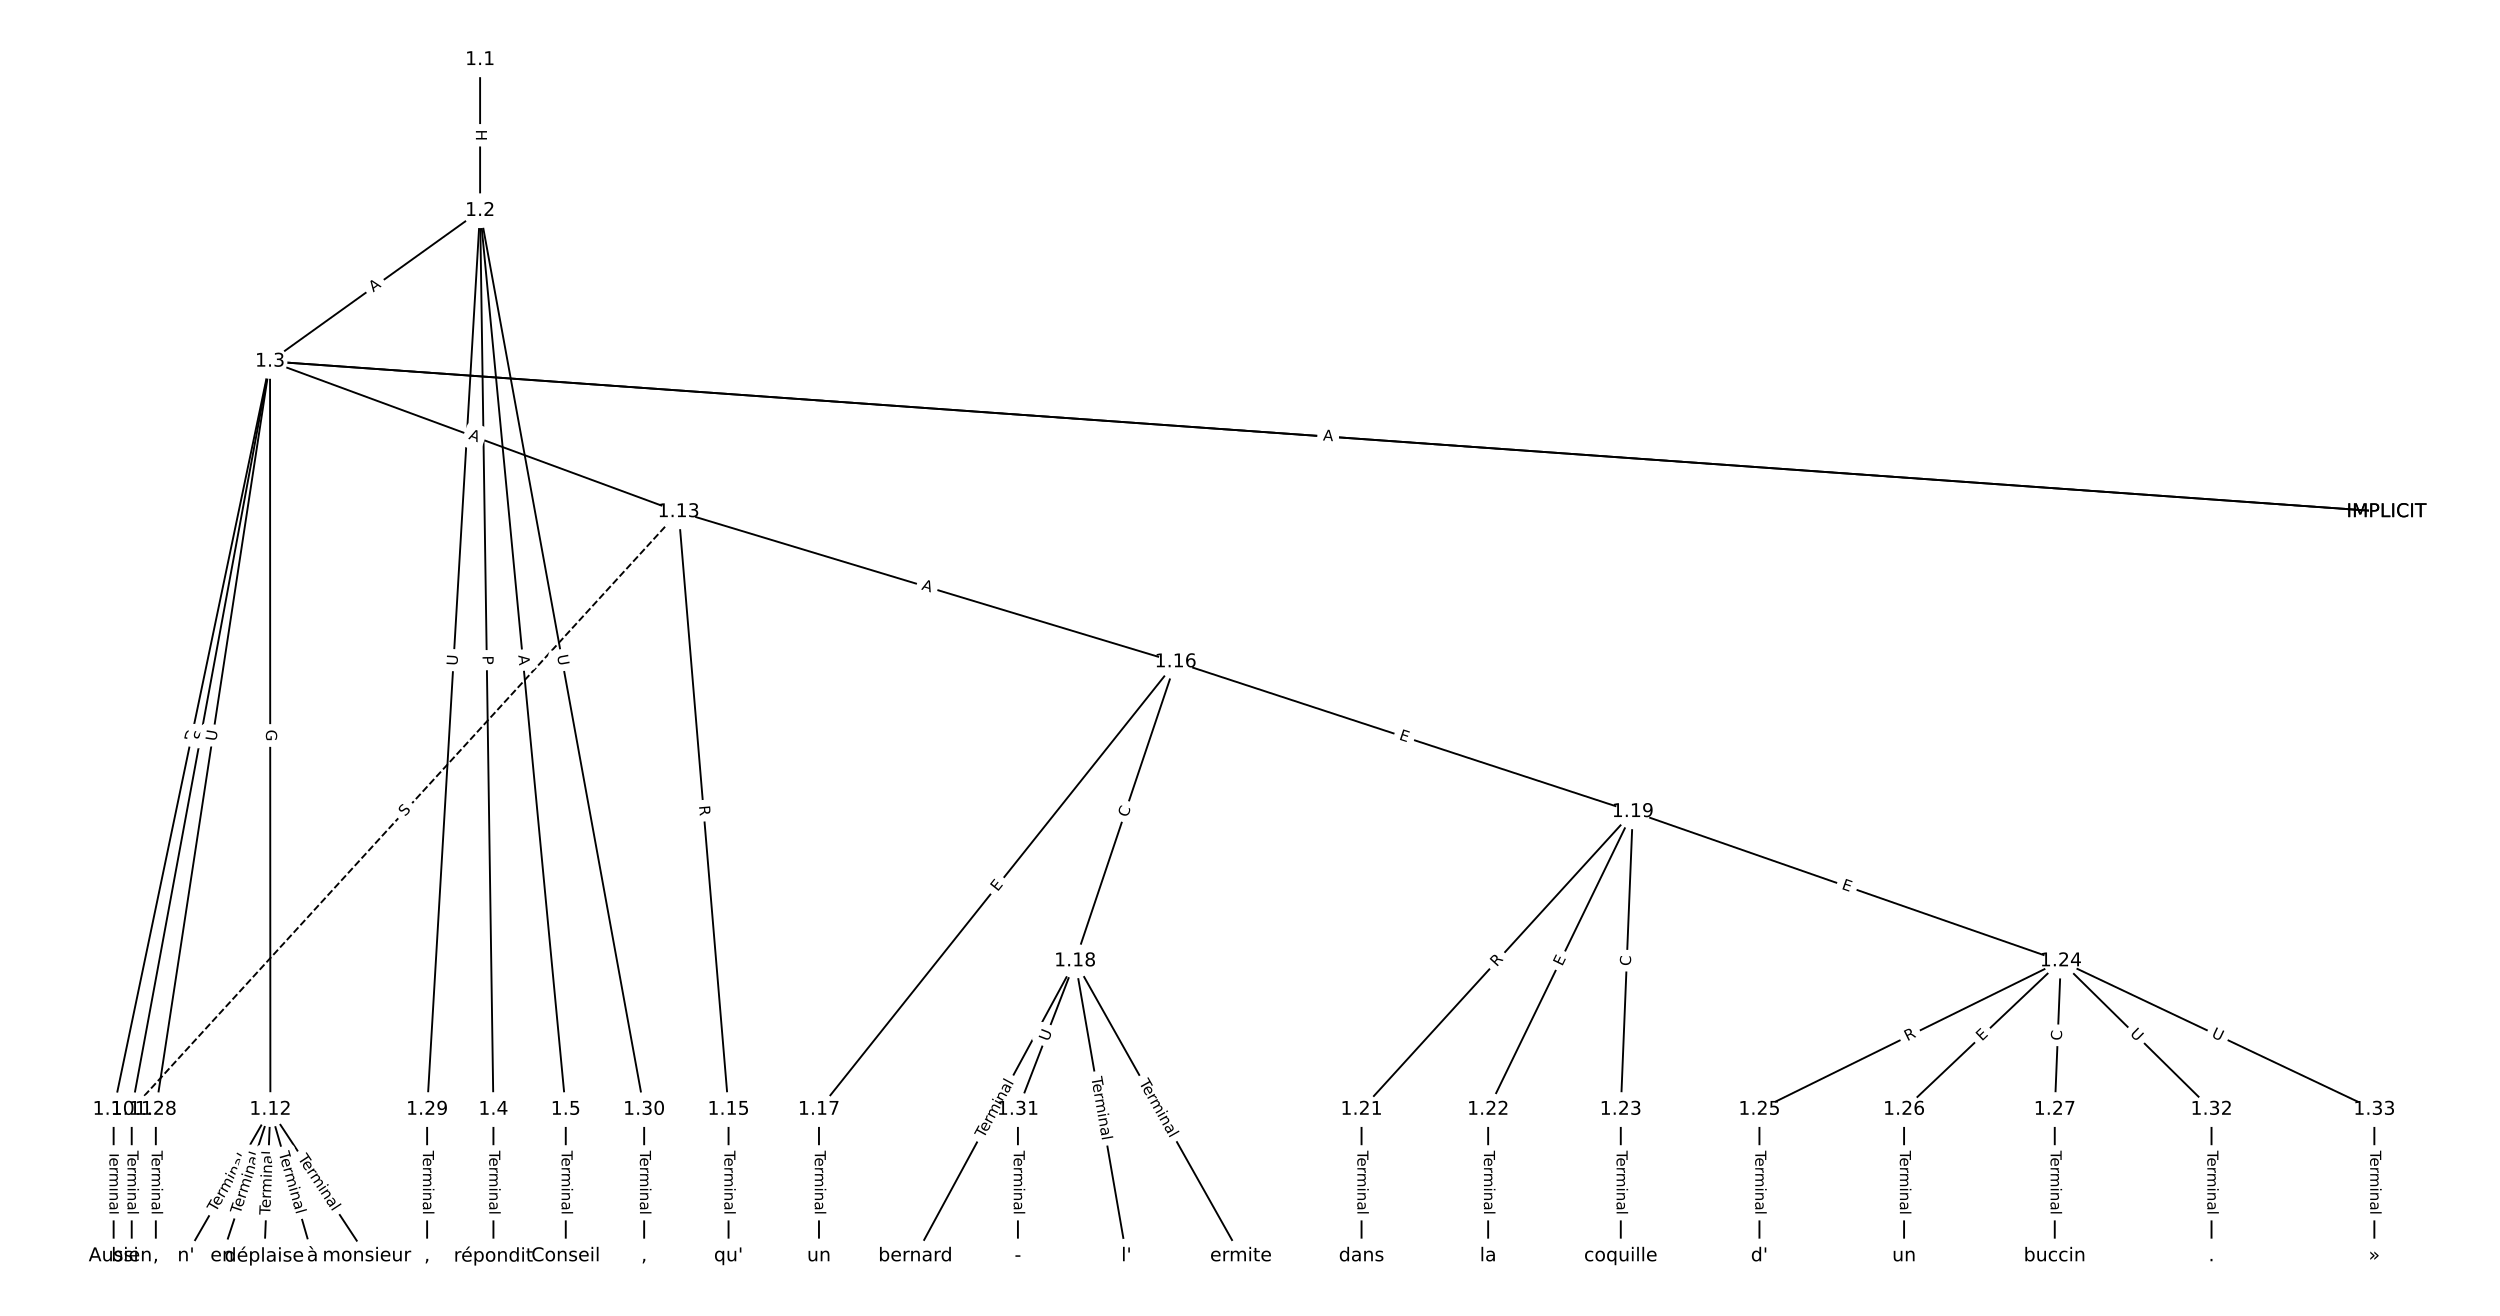<?xml version="1.0" encoding="UTF-8"?>
<!DOCTYPE svg  PUBLIC '-//W3C//DTD SVG 1.1//EN'  'http://www.w3.org/Graphics/SVG/1.1/DTD/svg11.dtd'>
<svg width="1317.3pt" height="693.33pt" version="1.1" viewBox="0 0 1317.3 693.33" xmlns="http://www.w3.org/2000/svg" xmlns:xlink="http://www.w3.org/1999/xlink">
<defs>
<style type="text/css">*{stroke-linecap:butt;stroke-linejoin:round;}</style>
</defs>
<path d="m0 693.33h1317.3v-693.33h-1317.3z" fill="#fff"/>
<g fill="none" stroke="#000">
<path d="m252.98 31.515v79.524" clip-path="url(#a)"/>
<path d="m252.98 111.04-110.69 79.41" clip-path="url(#a)"/>
<path d="m252.98 111.04 7.024 473.61" clip-path="url(#a)"/>
<path d="m252.98 111.04 45.143 473.61" clip-path="url(#a)"/>
<path d="m252.98 111.04-27.919 473.61" clip-path="url(#a)"/>
<path d="m252.98 111.04 86.439 473.61" clip-path="url(#a)"/>
<path d="m142.29 190.45 1115.2 79.277" clip-path="url(#a)"/>
<path d="m142.29 190.45 1115.2 79.277" clip-path="url(#a)"/>
<path d="m142.29 190.45-82.415 394.2" clip-path="url(#a)"/>
<path d="m142.29 190.45-72.885 394.2" clip-path="url(#a)"/>
<path d="m142.29 190.45 0.176 394.2" clip-path="url(#a)"/>
<path d="m142.29 190.45 215.3 79.277" clip-path="url(#a)"/>
<path d="m142.29 190.45-60.179 394.2" clip-path="url(#a)"/>
<path d="m260 584.65v77.166" clip-path="url(#a)"/>
<path d="m298.12 584.65v77.166" clip-path="url(#a)"/>
<path d="m59.879 584.65v77.166" clip-path="url(#a)"/>
<path d="m69.409 584.65v77.166" clip-path="url(#a)"/>
<path d="m142.47 584.65-44.472 77.166" clip-path="url(#a)"/>
<path d="m142.47 584.65-25.413 77.166" clip-path="url(#a)"/>
<path d="m142.47 584.65-3.177 77.166" clip-path="url(#a)"/>
<path d="m142.47 584.65 22.236 77.166" clip-path="url(#a)"/>
<path d="m142.47 584.65 50.825 77.166" clip-path="url(#a)"/>
<path d="m357.6 269.73-288.19 314.93" clip-path="url(#a)" stroke-dasharray="3.7,1.6"/>
<path d="m357.6 269.73 26.295 314.93" clip-path="url(#a)"/>
<path d="m357.6 269.73 261.89 79.118" clip-path="url(#a)"/>
<path d="m383.89 584.65v77.166" clip-path="url(#a)"/>
<path d="m619.49 348.84-187.95 235.81" clip-path="url(#a)"/>
<path d="m619.49 348.84-52.943 157.57" clip-path="url(#a)"/>
<path d="m619.49 348.84 240.89 78.918" clip-path="url(#a)"/>
<path d="m431.54 584.65v77.166" clip-path="url(#a)"/>
<path d="m566.55 506.41-84.18 155.41" clip-path="url(#a)"/>
<path d="m566.55 506.41 27.001 155.41" clip-path="url(#a)"/>
<path d="m566.55 506.41 87.356 155.41" clip-path="url(#a)"/>
<path d="m566.55 506.41-30.178 78.24" clip-path="url(#a)"/>
<path d="m860.38 427.76-142.95 156.89" clip-path="url(#a)"/>
<path d="m860.38 427.76-76.238 156.89" clip-path="url(#a)"/>
<path d="m860.38 427.76-6.353 156.89" clip-path="url(#a)"/>
<path d="m860.38 427.76 225.54 78.65" clip-path="url(#a)"/>
<path d="m717.43 584.65v77.166" clip-path="url(#a)"/>
<path d="m784.14 584.65v77.166" clip-path="url(#a)"/>
<path d="m854.03 584.65v77.166" clip-path="url(#a)"/>
<path d="m1085.9 506.41-158.83 78.24" clip-path="url(#a)"/>
<path d="m1085.9 506.41-82.591 78.24" clip-path="url(#a)"/>
<path d="m1085.9 506.41-3.177 78.24" clip-path="url(#a)"/>
<path d="m1085.9 506.41 79.415 78.24" clip-path="url(#a)"/>
<path d="m1085.9 506.41 165.18 78.24" clip-path="url(#a)"/>
<path d="m927.09 584.65v77.166" clip-path="url(#a)"/>
<path d="m1003.3 584.65v77.166" clip-path="url(#a)"/>
<path d="m1082.7 584.65v77.166" clip-path="url(#a)"/>
<path d="m82.115 584.65v77.166" clip-path="url(#a)"/>
<path d="m225.06 584.65v77.166" clip-path="url(#a)"/>
<path d="m339.42 584.65v77.166" clip-path="url(#a)"/>
<path d="m536.37 584.65v77.166" clip-path="url(#a)"/>
<path d="m1165.3 584.65v77.166" clip-path="url(#a)"/>
<path d="m1251.1 584.65v77.166" clip-path="url(#a)"/>
</g>
<path d="m246.71 68.269v6.016q0 2.4 2.4 2.4h7.742q2.4 0 2.4-2.4v-6.016q0-2.4-2.4-2.4h-7.742q-2.4 0-2.4 2.4z" clip-path="url(#a)" fill="#fff" stroke="#fff"/>
<g clip-path="url(#a)">
<defs>
<path id="ar" d="m9.812 72.906h9.859v-29.891h35.844v29.891h9.859v-72.906h-9.859v34.719h-35.844v-34.719h-9.859z"/>
</defs>
<g transform="translate(250.77 68.269) rotate(90) scale(.08 -.08)">
<use xlink:href="#ar"/>
</g>
</g>
<path d="m199.07 157.43 4.447-3.19q1.95-1.399 0.551-3.349l-4.513-6.291q-1.399-1.95-3.349-0.551l-4.447 3.19q-1.95 1.399-0.551 3.349l4.513 6.291q1.399 1.95 3.349 0.551z" clip-path="url(#a)" fill="#fff" stroke="#fff"/>
<g clip-path="url(#a)">
<defs>
<path id="o" d="m34.188 63.188-13.391-36.281h26.812zm-5.578 9.719h11.188l27.781-72.906h-10.25l-6.641 18.703h-32.859l-6.641-18.703h-10.406z"/>
</defs>
<g transform="translate(196.7 154.13) rotate(-35.657) scale(.08 -.08)">
<use xlink:href="#o"/>
</g>
</g>
<path d="m250.19 345.53 0.072 4.823q0.036 2.4 2.435 2.364l7.742-0.115q2.4-0.036 2.364-2.435l-0.072-4.823q-0.036-2.4-2.435-2.364l-7.742 0.115q-2.4 0.036-2.364 2.435z" clip-path="url(#a)" fill="#fff" stroke="#fff"/>
<g clip-path="url(#a)">
<defs>
<path id="ab" d="m19.672 64.797v-27.391h12.406q6.891 0 10.641 3.562 3.766 3.562 3.766 10.156 0 6.547-3.766 10.109-3.75 3.562-10.641 3.562zm-9.859 8.109h22.266q12.266 0 18.531-5.547 6.281-5.547 6.281-16.234 0-10.797-6.281-16.312-6.266-5.516-18.531-5.516h-12.406v-29.297h-9.859z"/>
</defs>
<g transform="translate(254.25 345.47) rotate(89.15) scale(.08 -.08)">
<use xlink:href="#ab"/>
</g>
</g>
<path d="m269.05 345.72 0.519 5.448q0.228 2.389 2.617 2.161l7.708-0.735q2.389-0.228 2.161-2.617l-0.519-5.448q-0.228-2.389-2.617-2.161l-7.708 0.735q-2.389 0.228-2.161 2.617z" clip-path="url(#a)" fill="#fff" stroke="#fff"/>
<g clip-path="url(#a)">
<g transform="translate(273.09 345.33) rotate(84.555) scale(.08 -.08)">
<use xlink:href="#o"/>
</g>
</g>
<path d="m245.11 351.14 0.345-5.845q0.141-2.396-2.255-2.537l-7.729-0.456q-2.396-0.141-2.537 2.255l-0.345 5.845q-0.141 2.396 2.255 2.537l7.729 0.456q2.396 0.141 2.537-2.255z" clip-path="url(#a)" fill="#fff" stroke="#fff"/>
<g clip-path="url(#a)">
<defs>
<path id="q" d="m8.688 72.906h9.922v-44.297q0-11.719 4.234-16.875 4.25-5.141 13.781-5.141 9.469 0 13.719 5.141 4.25 5.156 4.25 16.875v44.297h9.906v-45.516q0-14.25-7.062-21.531-7.047-7.281-20.812-7.281-13.828 0-20.891 7.281-7.047 7.281-7.047 21.531z"/>
</defs>
<g transform="translate(241.05 350.9) rotate(-86.626) scale(.08 -.08)">
<use xlink:href="#q"/>
</g>
</g>
<path d="m289.5 346.09 1.051 5.76q0.431 2.361 2.792 1.93l7.617-1.39q2.361-0.431 1.93-2.792l-1.051-5.76q-0.431-2.361-2.792-1.93l-7.617 1.39q-2.361 0.431-1.93 2.792z" clip-path="url(#a)" fill="#fff" stroke="#fff"/>
<g clip-path="url(#a)">
<g transform="translate(293.5 345.36) rotate(79.657) scale(.08 -.08)">
<use xlink:href="#q"/>
</g>
</g>
<path d="m696.7 236.15 5.459 0.388q2.394 0.17 2.564-2.224l0.549-7.723q0.17-2.394-2.224-2.564l-5.459-0.388q-2.394-0.17-2.564 2.224l-0.549 7.723q-0.17 2.394 2.224 2.564z" clip-path="url(#a)" fill="#fff" stroke="#fff"/>
<g clip-path="url(#a)">
<g transform="translate(696.99 232.1) rotate(4.066) scale(.08 -.08)">
<use xlink:href="#o"/>
</g>
</g>
<path d="m696.7 236.15 5.459 0.388q2.394 0.17 2.564-2.224l0.549-7.723q0.17-2.394-2.224-2.564l-5.459-0.388q-2.394-0.17-2.564 2.224l-0.549 7.723q-0.17 2.394 2.224 2.564z" clip-path="url(#a)" fill="#fff" stroke="#fff"/>
<g clip-path="url(#a)">
<g transform="translate(696.99 232.1) rotate(4.066) scale(.08 -.08)">
<use xlink:href="#o"/>
</g>
</g>
<path d="m106.59 391.85 1.261-6.03q0.491-2.349-1.858-2.84l-7.579-1.584q-2.349-0.491-2.84 1.858l-1.261 6.03q-0.491 2.349 1.858 2.84l7.579 1.584q2.349 0.491 2.84-1.858z" clip-path="url(#a)" fill="#fff" stroke="#fff"/>
<g clip-path="url(#a)">
<defs>
<path id="at" d="m19.672 64.797v-56.688h11.922q15.094 0 22.094 6.828 7 6.844 7 21.594 0 14.641-7 21.453t-22.094 6.812zm-9.859 8.109h20.266q21.188 0 31.094-8.812 9.922-8.812 9.922-27.562 0-18.859-9.969-27.703-9.953-8.828-31.047-8.828h-20.266z"/>
</defs>
<g transform="translate(102.62 391.02) rotate(-78.191) scale(.08 -.08)">
<use xlink:href="#at"/>
</g>
</g>
<path d="m111.56 391.19 0.923-4.994q0.436-2.36-1.924-2.796l-7.614-1.408q-2.36-0.436-2.796 1.924l-0.923 4.994q-0.436 2.36 1.924 2.796l7.614 1.408q2.36 0.436 2.796-1.924z" clip-path="url(#a)" fill="#fff" stroke="#fff"/>
<g clip-path="url(#a)">
<defs>
<path id="ae" d="m53.516 70.516v-9.625q-5.609 2.688-10.594 4-4.984 1.328-9.625 1.328-8.047 0-12.422-3.125t-4.375-8.891q0-4.844 2.906-7.312 2.906-2.453 11.016-3.969l5.953-1.219q11.031-2.109 16.281-7.406t5.25-14.172q0-10.609-7.109-16.078-7.094-5.469-20.812-5.469-5.172 0-11.016 1.172-5.828 1.172-12.078 3.469v10.156q6-3.359 11.766-5.078 5.766-1.703 11.328-1.703 8.438 0 13.031 3.312 4.594 3.328 4.594 9.484 0 5.359-3.297 8.391t-10.812 4.547l-6.016 1.172q-11.031 2.188-15.969 6.875-4.922 4.688-4.922 13.047 0 9.672 6.812 15.234t18.766 5.562q5.141 0 10.453-0.938 5.328-0.922 10.891-2.766z"/>
</defs>
<g transform="translate(107.56 390.45) rotate(-79.525) scale(.08 -.08)">
<use xlink:href="#ae"/>
</g>
</g>
<path d="m136.11 384.45 0.003 6.199q0.001 2.4 2.401 2.399l7.742-0.003q2.4-0.001 2.399-2.401l-0.003-6.199q-0.001-2.4-2.401-2.399l-7.742 0.003q-2.4 0.001-2.399 2.401z" clip-path="url(#a)" fill="#fff" stroke="#fff"/>
<g clip-path="url(#a)">
<defs>
<path id="as" d="m59.516 10.406v19.578h-16.109v8.109h25.875v-31.312q-5.703-4.047-12.594-6.125-6.875-2.078-14.688-2.078-17.094 0-26.75 9.984-9.641 10-9.641 27.812 0 17.875 9.641 27.859 9.656 9.984 26.75 9.984 7.125 0 13.547-1.766 6.422-1.75 11.844-5.172v-10.5q-5.469 4.641-11.625 6.984t-12.938 2.344q-13.391 0-20.109-7.469-6.703-7.469-6.703-22.266 0-14.75 6.703-22.219 6.719-7.469 20.109-7.469 5.219 0 9.312 0.906 4.109 0.906 7.375 2.812z"/>
</defs>
<g transform="translate(140.17 384.45) rotate(89.974) scale(.08 -.08)">
<use xlink:href="#as"/>
</g>
</g>
<path d="m245.21 235.03 5.135 1.891q2.252 0.829 3.082-1.423l2.675-7.266q0.829-2.252-1.423-3.082l-5.135-1.891q-2.252-0.829-3.082 1.423l-2.675 7.266q-0.829 2.252 1.423 3.082z" clip-path="url(#a)" fill="#fff" stroke="#fff"/>
<g clip-path="url(#a)">
<g transform="translate(246.61 231.21) rotate(20.214) scale(.08 -.08)">
<use xlink:href="#o"/>
</g>
</g>
<path d="m117.96 391.39 0.884-5.788q0.362-2.373-2.01-2.735l-7.654-1.168q-2.373-0.362-2.735 2.01l-0.884 5.788q-0.362 2.373 2.01 2.735l7.654 1.168q2.373 0.362 2.735-2.01z" clip-path="url(#a)" fill="#fff" stroke="#fff"/>
<g clip-path="url(#a)">
<g transform="translate(113.94 390.78) rotate(-81.32) scale(.08 -.08)">
<use xlink:href="#q"/>
</g>
</g>
<path d="m253.73 606.33v33.808q0 2.4 2.4 2.4h7.742q2.4 0 2.4-2.4v-33.808q0-2.4-2.4-2.4h-7.742q-2.4 0-2.4 2.4z" clip-path="url(#a)" fill="#fff" stroke="#fff"/>
<g clip-path="url(#a)">
<defs>
<path id="j" d="m-0.297 72.906h61.672v-8.312h-25.875v-64.594h-9.906v64.594h-25.891z"/>
<path id="f" d="m56.203 29.594v-4.391h-41.312q0.594-9.281 5.594-14.141t13.938-4.859q5.172 0 10.031 1.266t9.656 3.812v-8.5q-4.844-2.047-9.922-3.125t-10.297-1.078q-13.094 0-20.734 7.609-7.641 7.625-7.641 20.625 0 13.422 7.25 21.297 7.25 7.891 19.562 7.891 11.031 0 17.453-7.109 6.422-7.094 6.422-19.297zm-8.984 2.641q-0.094 7.359-4.125 11.75-4.031 4.406-10.672 4.406-7.516 0-12.031-4.25t-5.203-11.969z"/>
<path id="h" d="m41.109 46.297q-1.516 0.875-3.297 1.281-1.781 0.422-3.922 0.422-7.625 0-11.703-4.953t-4.078-14.234v-28.812h-9.031v54.688h9.031v-8.5q2.844 4.984 7.375 7.391 4.547 2.422 11.047 2.422 0.922 0 2.047-0.125 1.125-0.109 2.484-0.359z"/>
<path id="l" d="m52 44.188q3.375 6.062 8.062 8.938t11.031 2.875q8.547 0 13.188-5.984 4.641-5.969 4.641-17v-33.016h-9.031v32.719q0 7.859-2.797 11.656-2.781 3.812-8.484 3.812-6.984 0-11.047-4.641-4.047-4.625-4.047-12.641v-30.906h-9.031v32.719q0 7.906-2.781 11.688t-8.594 3.781q-6.891 0-10.953-4.656-4.047-4.656-4.047-12.625v-30.906h-9.031v54.688h9.031v-8.5q3.078 5.031 7.375 7.422t10.203 2.391q5.969 0 10.141-3.031 4.172-3.016 6.172-8.781z"/>
<path id="e" d="m9.422 54.688h8.984v-54.688h-8.984zm0 21.297h8.984v-11.391h-8.984z"/>
<path id="d" d="m54.891 33.016v-33.016h-8.984v32.719q0 7.766-3.031 11.609-3.031 3.859-9.078 3.859-7.281 0-11.484-4.641-4.203-4.625-4.203-12.641v-30.906h-9.031v54.688h9.031v-8.5q3.234 4.938 7.594 7.375 4.375 2.438 10.094 2.438 9.422 0 14.25-5.828 4.844-5.828 4.844-17.156z"/>
<path id="i" d="m34.281 27.484q-10.891 0-15.094-2.484t-4.203-8.5q0-4.781 3.156-7.594 3.156-2.797 8.562-2.797 7.484 0 12 5.297t4.516 14.078v2zm17.922 3.719v-31.203h-8.984v8.297q-3.078-4.969-7.672-7.344t-11.234-2.375q-8.391 0-13.359 4.719-4.953 4.719-4.953 12.625 0 9.219 6.172 13.906 6.188 4.688 18.438 4.688h12.609v0.891q0 6.203-4.078 9.594t-11.453 3.391q-4.688 0-9.141-1.125-4.438-1.125-8.531-3.375v8.312q4.922 1.906 9.562 2.844 4.641 0.953 9.031 0.953 11.875 0 17.734-6.156 5.859-6.141 5.859-18.641z"/>
<path id="g" d="m9.422 75.984h8.984v-75.984h-8.984z"/>
</defs>
<g transform="translate(257.8 606.33) rotate(90) scale(.08 -.08)">
<use xlink:href="#j"/>
<use x="44.084" xlink:href="#f"/>
<use x="105.607" xlink:href="#h"/>
<use x="144.971" xlink:href="#l"/>
<use x="242.383" xlink:href="#e"/>
<use x="270.166" xlink:href="#d"/>
<use x="333.545" xlink:href="#i"/>
<use x="394.824" xlink:href="#g"/>
</g>
</g>
<path d="m291.85 606.33v33.808q0 2.4 2.4 2.4h7.742q2.4 0 2.4-2.4v-33.808q0-2.4-2.4-2.4h-7.742q-2.4 0-2.4 2.4z" clip-path="url(#a)" fill="#fff" stroke="#fff"/>
<g clip-path="url(#a)">
<g transform="translate(295.92 606.33) rotate(90) scale(.08 -.08)">
<use xlink:href="#j"/>
<use x="44.084" xlink:href="#f"/>
<use x="105.607" xlink:href="#h"/>
<use x="144.971" xlink:href="#l"/>
<use x="242.383" xlink:href="#e"/>
<use x="270.166" xlink:href="#d"/>
<use x="333.545" xlink:href="#i"/>
<use x="394.824" xlink:href="#g"/>
</g>
</g>
<path d="m53.608 606.33v33.808q0 2.4 2.4 2.4h7.742q2.4 0 2.4-2.4v-33.808q0-2.4-2.4-2.4h-7.742q-2.4 0-2.4 2.4z" clip-path="url(#a)" fill="#fff" stroke="#fff"/>
<g clip-path="url(#a)">
<g transform="translate(57.671 606.33) rotate(90) scale(.08 -.08)">
<use xlink:href="#j"/>
<use x="44.084" xlink:href="#f"/>
<use x="105.607" xlink:href="#h"/>
<use x="144.971" xlink:href="#l"/>
<use x="242.383" xlink:href="#e"/>
<use x="270.166" xlink:href="#d"/>
<use x="333.545" xlink:href="#i"/>
<use x="394.824" xlink:href="#g"/>
</g>
</g>
<path d="m63.137 606.33v33.808q0 2.4 2.4 2.4h7.742q2.4 0 2.4-2.4v-33.808q0-2.4-2.4-2.4h-7.742q-2.4 0-2.4 2.4z" clip-path="url(#a)" fill="#fff" stroke="#fff"/>
<g clip-path="url(#a)">
<g transform="translate(67.201 606.33) rotate(90) scale(.08 -.08)">
<use xlink:href="#j"/>
<use x="44.084" xlink:href="#f"/>
<use x="105.607" xlink:href="#h"/>
<use x="144.971" xlink:href="#l"/>
<use x="242.383" xlink:href="#e"/>
<use x="270.166" xlink:href="#d"/>
<use x="333.545" xlink:href="#i"/>
<use x="394.824" xlink:href="#g"/>
</g>
</g>
<path d="m117.23 641.01 16.881-29.291q1.198-2.079-0.881-3.278l-6.708-3.866q-2.079-1.198-3.278 0.881l-16.881 29.291q-1.198 2.079 0.881 3.278l6.708 3.866q2.079 1.198 3.278-0.881z" clip-path="url(#a)" fill="#fff" stroke="#fff"/>
<g clip-path="url(#a)">
<g transform="translate(113.71 638.98) rotate(-60.044) scale(.08 -.08)">
<use xlink:href="#j"/>
<use x="44.084" xlink:href="#f"/>
<use x="105.607" xlink:href="#h"/>
<use x="144.971" xlink:href="#l"/>
<use x="242.383" xlink:href="#e"/>
<use x="270.166" xlink:href="#d"/>
<use x="333.545" xlink:href="#i"/>
<use x="394.824" xlink:href="#g"/>
</g>
</g>
<path d="m130.43 641.25 10.575-32.111q0.751-2.28-1.529-3.03l-7.354-2.422q-2.28-0.751-3.03 1.529l-10.575 32.111q-0.751 2.28 1.529 3.03l7.354 2.422q2.28 0.751 3.03-1.529z" clip-path="url(#a)" fill="#fff" stroke="#fff"/>
<g clip-path="url(#a)">
<g transform="translate(126.57 639.98) rotate(-71.772) scale(.08 -.08)">
<use xlink:href="#j"/>
<use x="44.084" xlink:href="#f"/>
<use x="105.607" xlink:href="#h"/>
<use x="144.971" xlink:href="#l"/>
<use x="242.383" xlink:href="#e"/>
<use x="270.166" xlink:href="#d"/>
<use x="333.545" xlink:href="#i"/>
<use x="394.824" xlink:href="#g"/>
</g>
</g>
<path d="m146.45 640.38 1.391-33.779q0.099-2.398-2.299-2.497l-7.736-0.318q-2.398-0.099-2.497 2.299l-1.391 33.779q-0.099 2.398 2.299 2.497l7.736 0.318q2.398 0.099 2.497-2.299z" clip-path="url(#a)" fill="#fff" stroke="#fff"/>
<g clip-path="url(#a)">
<g transform="translate(142.39 640.22) rotate(-87.643) scale(.08 -.08)">
<use xlink:href="#j"/>
<use x="44.084" xlink:href="#f"/>
<use x="105.607" xlink:href="#h"/>
<use x="144.971" xlink:href="#l"/>
<use x="242.383" xlink:href="#e"/>
<use x="270.166" xlink:href="#d"/>
<use x="333.545" xlink:href="#i"/>
<use x="394.824" xlink:href="#g"/>
</g>
</g>
<path d="m142.88 608.73 9.361 32.486q0.665 2.306 2.971 1.642l7.44-2.144q2.306-0.665 1.642-2.971l-9.361-32.486q-0.665-2.306-2.971-1.642l-7.44 2.144q-2.306 0.665-1.642 2.971z" clip-path="url(#a)" fill="#fff" stroke="#fff"/>
<g clip-path="url(#a)">
<g transform="translate(146.79 607.6) rotate(73.925) scale(.08 -.08)">
<use xlink:href="#j"/>
<use x="44.084" xlink:href="#f"/>
<use x="105.607" xlink:href="#h"/>
<use x="144.971" xlink:href="#l"/>
<use x="242.383" xlink:href="#e"/>
<use x="270.166" xlink:href="#d"/>
<use x="333.545" xlink:href="#i"/>
<use x="394.824" xlink:href="#g"/>
</g>
</g>
<path d="m153.35 612.57 18.596 28.234q1.32 2.004 3.324 0.684l6.466-4.259q2.004-1.32 0.684-3.324l-18.596-28.234q-1.32-2.004-3.324-0.684l-6.466 4.259q-2.004 1.32-0.684 3.324z" clip-path="url(#a)" fill="#fff" stroke="#fff"/>
<g clip-path="url(#a)">
<g transform="translate(156.74 610.33) rotate(56.629) scale(.08 -.08)">
<use xlink:href="#j"/>
<use x="44.084" xlink:href="#f"/>
<use x="105.607" xlink:href="#h"/>
<use x="144.971" xlink:href="#l"/>
<use x="242.383" xlink:href="#e"/>
<use x="270.166" xlink:href="#d"/>
<use x="333.545" xlink:href="#i"/>
<use x="394.824" xlink:href="#g"/>
</g>
</g>
<path d="m216.41 433.3 3.429-3.747q1.62-1.771-0.15-3.391l-5.712-5.227q-1.771-1.62-3.391 0.15l-3.429 3.747q-1.62 1.771 0.15 3.391l5.712 5.227q1.771 1.62 3.391-0.15z" clip-path="url(#a)" fill="#fff" stroke="#fff"/>
<g clip-path="url(#a)">
<g transform="translate(213.42 430.55) rotate(-47.538) scale(.08 -.08)">
<use xlink:href="#ae"/>
</g>
</g>
<path d="m364.26 424.94 0.463 5.54q0.2 2.392 2.591 2.192l7.716-0.644q2.392-0.2 2.192-2.591l-0.463-5.54q-0.2-2.392-2.591-2.192l-7.716 0.644q-2.392 0.2-2.192 2.591z" clip-path="url(#a)" fill="#fff" stroke="#fff"/>
<g clip-path="url(#a)">
<defs>
<path id="aa" d="m44.391 34.188q3.172-1.078 6.172-4.594t6.031-9.672l10.016-19.922h-10.609l-9.312 18.703q-3.625 7.328-7.016 9.719t-9.25 2.391h-10.75v-30.812h-9.859v72.906h22.266q12.5 0 18.656-5.234 6.156-5.219 6.156-15.766 0-6.891-3.203-11.438-3.203-4.531-9.297-6.281zm-24.719 30.609v-25.875h12.406q7.125 0 10.766 3.297t3.641 9.688-3.641 9.641-10.766 3.25z"/>
</defs>
<g transform="translate(368.31 424.6) rotate(85.227) scale(.08 -.08)">
<use xlink:href="#aa"/>
</g>
</g>
<path d="m484.11 314.5 5.239 1.583q2.297 0.694 2.991-1.603l2.239-7.412q0.694-2.297-1.603-2.991l-5.239-1.583q-2.297-0.694-2.991 1.603l-2.239 7.412q-0.694 2.297 1.603 2.991z" clip-path="url(#a)" fill="#fff" stroke="#fff"/>
<g clip-path="url(#a)">
<g transform="translate(485.28 310.61) rotate(16.81) scale(.08 -.08)">
<use xlink:href="#o"/>
</g>
</g>
<path d="m377.62 606.33v33.808q0 2.4 2.4 2.4h7.742q2.4 0 2.4-2.4v-33.808q0-2.4-2.4-2.4h-7.742q-2.4 0-2.4 2.4z" clip-path="url(#a)" fill="#fff" stroke="#fff"/>
<g clip-path="url(#a)">
<g transform="translate(381.68 606.33) rotate(90) scale(.08 -.08)">
<use xlink:href="#j"/>
<use x="44.084" xlink:href="#f"/>
<use x="105.607" xlink:href="#h"/>
<use x="144.971" xlink:href="#l"/>
<use x="242.383" xlink:href="#e"/>
<use x="270.166" xlink:href="#d"/>
<use x="333.545" xlink:href="#i"/>
<use x="394.824" xlink:href="#g"/>
</g>
</g>
<path d="m528.84 472.63 3.151-3.953q1.496-1.877-0.381-3.373l-6.055-4.826q-1.877-1.496-3.373 0.381l-3.151 3.953q-1.496 1.877 0.381 3.373l6.055 4.826q1.877 1.496 3.373-0.381z" clip-path="url(#a)" fill="#fff" stroke="#fff"/>
<g clip-path="url(#a)">
<defs>
<path id="u" d="m9.812 72.906h46.094v-8.312h-36.234v-21.578h34.719v-8.297h-34.719v-26.422h37.109v-8.297h-46.969z"/>
</defs>
<g transform="translate(525.67 470.1) rotate(-51.444) scale(.08 -.08)">
<use xlink:href="#u"/>
</g>
</g>
<path d="m598.07 432.27 1.779-5.295q0.764-2.275-1.511-3.039l-7.339-2.466q-2.275-0.764-3.039 1.511l-1.779 5.295q-0.764 2.275 1.511 3.039l7.339 2.466q2.275 0.764 3.039-1.511z" clip-path="url(#a)" fill="#fff" stroke="#fff"/>
<g clip-path="url(#a)">
<defs>
<path id="s" d="m64.406 67.281v-10.391q-4.984 4.641-10.625 6.922-5.641 2.297-11.984 2.297-12.5 0-19.141-7.641t-6.641-22.094q0-14.406 6.641-22.047t19.141-7.641q6.344 0 11.984 2.297t10.625 6.938v-10.312q-5.172-3.516-10.969-5.281-5.781-1.75-12.219-1.75-16.562 0-26.094 10.125-9.516 10.141-9.516 27.672 0 17.578 9.516 27.703 9.531 10.141 26.094 10.141 6.531 0 12.312-1.734 5.797-1.734 10.875-5.203z"/>
</defs>
<g transform="translate(594.22 430.98) rotate(-71.428) scale(.08 -.08)">
<use xlink:href="#s"/>
</g>
</g>
<path d="m735.58 393.48 4.804 1.574q2.281 0.747 3.028-1.534l2.41-7.358q0.747-2.281-1.534-3.028l-4.804-1.574q-2.281-0.747-3.028 1.534l-2.41 7.358q-0.747 2.281 1.534 3.028z" clip-path="url(#a)" fill="#fff" stroke="#fff"/>
<g clip-path="url(#a)">
<g transform="translate(736.85 389.61) rotate(18.139) scale(.08 -.08)">
<use xlink:href="#u"/>
</g>
</g>
<path d="m425.27 606.33v33.808q0 2.4 2.4 2.4h7.742q2.4 0 2.4-2.4v-33.808q0-2.4-2.4-2.4h-7.742q-2.4 0-2.4 2.4z" clip-path="url(#a)" fill="#fff" stroke="#fff"/>
<g clip-path="url(#a)">
<g transform="translate(429.33 606.33) rotate(90) scale(.08 -.08)">
<use xlink:href="#j"/>
<use x="44.084" xlink:href="#f"/>
<use x="105.607" xlink:href="#h"/>
<use x="144.971" xlink:href="#l"/>
<use x="242.383" xlink:href="#e"/>
<use x="270.166" xlink:href="#d"/>
<use x="333.545" xlink:href="#i"/>
<use x="394.824" xlink:href="#g"/>
</g>
</g>
<path d="m521.92 601.97 16.102-29.727q1.143-2.11-0.967-3.253l-6.808-3.688q-2.11-1.143-3.253 0.967l-16.102 29.727q-1.143 2.11 0.967 3.253l6.808 3.688q2.11 1.143 3.253-0.967z" clip-path="url(#a)" fill="#fff" stroke="#fff"/>
<g clip-path="url(#a)">
<g transform="translate(518.35 600.03) rotate(-61.557) scale(.08 -.08)">
<use xlink:href="#j"/>
<use x="44.084" xlink:href="#f"/>
<use x="105.607" xlink:href="#h"/>
<use x="144.971" xlink:href="#l"/>
<use x="242.383" xlink:href="#e"/>
<use x="270.166" xlink:href="#d"/>
<use x="333.545" xlink:href="#i"/>
<use x="394.824" xlink:href="#g"/>
</g>
</g>
<path d="m570.97 568.53 5.787 33.308q0.411 2.365 2.775 1.954l7.628-1.325q2.365-0.411 1.954-2.775l-5.787-33.308q-0.411-2.365-2.775-1.954l-7.628 1.325q-2.365 0.411-1.954 2.775z" clip-path="url(#a)" fill="#fff" stroke="#fff"/>
<g clip-path="url(#a)">
<g transform="translate(574.98 567.84) rotate(80.144) scale(.08 -.08)">
<use xlink:href="#j"/>
<use x="44.084" xlink:href="#f"/>
<use x="105.607" xlink:href="#h"/>
<use x="144.971" xlink:href="#l"/>
<use x="242.383" xlink:href="#e"/>
<use x="270.166" xlink:href="#d"/>
<use x="333.545" xlink:href="#i"/>
<use x="394.824" xlink:href="#g"/>
</g>
</g>
<path d="m596.47 572.45 16.566 29.471q1.176 2.092 3.268 0.916l6.749-3.794q2.092-1.176 0.916-3.268l-16.566-29.471q-1.176-2.092-3.268-0.916l-6.749 3.794q-2.092 1.176-0.916 3.268z" clip-path="url(#a)" fill="#fff" stroke="#fff"/>
<g clip-path="url(#a)">
<g transform="translate(600.02 570.46) rotate(60.659) scale(.08 -.08)">
<use xlink:href="#j"/>
<use x="44.084" xlink:href="#f"/>
<use x="105.607" xlink:href="#h"/>
<use x="144.971" xlink:href="#l"/>
<use x="242.383" xlink:href="#e"/>
<use x="270.166" xlink:href="#d"/>
<use x="333.545" xlink:href="#i"/>
<use x="394.824" xlink:href="#g"/>
</g>
</g>
<path d="m556.25 550.52 2.107-5.463q0.864-2.239-1.375-3.103l-7.224-2.786q-2.239-0.864-3.103 1.375l-2.107 5.463q-0.864 2.239 1.375 3.103l7.224 2.786q2.239 0.864 3.103-1.375z" clip-path="url(#a)" fill="#fff" stroke="#fff"/>
<g clip-path="url(#a)">
<g transform="translate(552.46 549.06) rotate(-68.908) scale(.08 -.08)">
<use xlink:href="#q"/>
</g>
</g>
<path d="m791.67 512.48 3.744-4.109q1.616-1.774-0.158-3.39l-5.723-5.215q-1.774-1.616-3.39 0.158l-3.744 4.109q-1.616 1.774 0.158 3.39l5.723 5.215q1.774 1.616 3.39-0.158z" clip-path="url(#a)" fill="#fff" stroke="#fff"/>
<g clip-path="url(#a)">
<g transform="translate(788.67 509.75) rotate(-47.663) scale(.08 -.08)">
<use xlink:href="#aa"/>
</g>
</g>
<path d="m826.8 511.22 2.209-4.547q1.049-2.159-1.11-3.208l-6.964-3.384q-2.159-1.049-3.208 1.11l-2.209 4.547q-1.049 2.159 1.11 3.208l6.964 3.384q2.159 1.049 3.208-1.11z" clip-path="url(#a)" fill="#fff" stroke="#fff"/>
<g clip-path="url(#a)">
<g transform="translate(823.14 509.44) rotate(-64.083) scale(.08 -.08)">
<use xlink:href="#u"/>
</g>
</g>
<path d="m863.36 509.25 0.226-5.582q0.097-2.398-2.301-2.495l-7.736-0.313q-2.398-0.097-2.495 2.301l-0.226 5.582q-0.097 2.398 2.301 2.495l7.736 0.313q2.398 0.097 2.495-2.301z" clip-path="url(#a)" fill="#fff" stroke="#fff"/>
<g clip-path="url(#a)">
<g transform="translate(859.3 509.09) rotate(-87.681) scale(.08 -.08)">
<use xlink:href="#s"/>
</g>
</g>
<path d="m968.7 472.18 4.773 1.665q2.266 0.79 3.056-1.476l2.549-7.311q0.79-2.266-1.476-3.056l-4.773-1.665q-2.266-0.79-3.056 1.476l-2.549 7.311q-0.79 2.266 1.476 3.056z" clip-path="url(#a)" fill="#fff" stroke="#fff"/>
<g clip-path="url(#a)">
<g transform="translate(970.04 468.34) rotate(19.225) scale(.08 -.08)">
<use xlink:href="#u"/>
</g>
</g>
<path d="m711.16 606.33v33.808q0 2.4 2.4 2.4h7.742q2.4 0 2.4-2.4v-33.808q0-2.4-2.4-2.4h-7.742q-2.4 0-2.4 2.4z" clip-path="url(#a)" fill="#fff" stroke="#fff"/>
<g clip-path="url(#a)">
<g transform="translate(715.23 606.33) rotate(90) scale(.08 -.08)">
<use xlink:href="#j"/>
<use x="44.084" xlink:href="#f"/>
<use x="105.607" xlink:href="#h"/>
<use x="144.971" xlink:href="#l"/>
<use x="242.383" xlink:href="#e"/>
<use x="270.166" xlink:href="#d"/>
<use x="333.545" xlink:href="#i"/>
<use x="394.824" xlink:href="#g"/>
</g>
</g>
<path d="m777.87 606.33v33.808q0 2.4 2.4 2.4h7.742q2.4 0 2.4-2.4v-33.808q0-2.4-2.4-2.4h-7.742q-2.4 0-2.4 2.4z" clip-path="url(#a)" fill="#fff" stroke="#fff"/>
<g clip-path="url(#a)">
<g transform="translate(781.93 606.33) rotate(90) scale(.08 -.08)">
<use xlink:href="#j"/>
<use x="44.084" xlink:href="#f"/>
<use x="105.607" xlink:href="#h"/>
<use x="144.971" xlink:href="#l"/>
<use x="242.383" xlink:href="#e"/>
<use x="270.166" xlink:href="#d"/>
<use x="333.545" xlink:href="#i"/>
<use x="394.824" xlink:href="#g"/>
</g>
</g>
<path d="m847.76 606.33v33.808q0 2.4 2.4 2.4h7.742q2.4 0 2.4-2.4v-33.808q0-2.4-2.4-2.4h-7.742q-2.4 0-2.4 2.4z" clip-path="url(#a)" fill="#fff" stroke="#fff"/>
<g clip-path="url(#a)">
<g transform="translate(851.82 606.33) rotate(90) scale(.08 -.08)">
<use xlink:href="#j"/>
<use x="44.084" xlink:href="#f"/>
<use x="105.607" xlink:href="#h"/>
<use x="144.971" xlink:href="#l"/>
<use x="242.383" xlink:href="#e"/>
<use x="270.166" xlink:href="#d"/>
<use x="333.545" xlink:href="#i"/>
<use x="394.824" xlink:href="#g"/>
</g>
</g>
<path d="m1006.8 552.39 4.987-2.456q2.153-1.061 1.092-3.213l-3.421-6.946q-1.061-2.153-3.213-1.092l-4.987 2.456q-2.153 1.061-1.092 3.213l3.421 6.946q1.061 2.153 3.213 1.092z" clip-path="url(#a)" fill="#fff" stroke="#fff"/>
<g clip-path="url(#a)">
<g transform="translate(1005 548.74) rotate(-26.225) scale(.08 -.08)">
<use xlink:href="#aa"/>
</g>
</g>
<path d="m1047.1 551.82 3.67-3.476q1.742-1.651 0.092-3.393l-5.325-5.621q-1.651-1.742-3.393-0.092l-3.67 3.476q-1.742 1.651-0.092 3.393l5.325 5.621q1.651 1.742 3.393 0.092z" clip-path="url(#a)" fill="#fff" stroke="#fff"/>
<g clip-path="url(#a)">
<g transform="translate(1044.3 548.87) rotate(-43.45) scale(.08 -.08)">
<use xlink:href="#u"/>
</g>
</g>
<path d="m1090.5 548.58 0.227-5.582q0.097-2.398-2.301-2.495l-7.736-0.314q-2.398-0.097-2.495 2.301l-0.227 5.582q-0.097 2.398 2.301 2.495l7.736 0.314q2.398 0.097 2.495-2.301z" clip-path="url(#a)" fill="#fff" stroke="#fff"/>
<g clip-path="url(#a)">
<g transform="translate(1086.4 548.41) rotate(-87.675) scale(.08 -.08)">
<use xlink:href="#s"/>
</g>
</g>
<path d="m1119.1 547.94 4.171 4.109q1.71 1.684 3.394-0.025l5.434-5.515q1.684-1.71-0.025-3.394l-4.171-4.109q-1.71-1.684-3.394 0.025l-5.434 5.515q-1.684 1.71 0.025 3.394z" clip-path="url(#a)" fill="#fff" stroke="#fff"/>
<g clip-path="url(#a)">
<g transform="translate(1122 545.05) rotate(44.573) scale(.08 -.08)">
<use xlink:href="#q"/>
</g>
</g>
<path d="m1163.2 549.95 5.291 2.506q2.169 1.027 3.196-1.142l3.314-6.997q1.027-2.169-1.142-3.196l-5.291-2.506q-2.169-1.027-3.196 1.142l-3.314 6.997q-1.027 2.169 1.142 3.196z" clip-path="url(#a)" fill="#fff" stroke="#fff"/>
<g clip-path="url(#a)">
<g transform="translate(1164.9 546.27) rotate(25.345) scale(.08 -.08)">
<use xlink:href="#q"/>
</g>
</g>
<path d="m920.82 606.33v33.808q0 2.4 2.4 2.4h7.742q2.4 0 2.4-2.4v-33.808q0-2.4-2.4-2.4h-7.742q-2.4 0-2.4 2.4z" clip-path="url(#a)" fill="#fff" stroke="#fff"/>
<g clip-path="url(#a)">
<g transform="translate(924.88 606.33) rotate(90) scale(.08 -.08)">
<use xlink:href="#j"/>
<use x="44.084" xlink:href="#f"/>
<use x="105.607" xlink:href="#h"/>
<use x="144.971" xlink:href="#l"/>
<use x="242.383" xlink:href="#e"/>
<use x="270.166" xlink:href="#d"/>
<use x="333.545" xlink:href="#i"/>
<use x="394.824" xlink:href="#g"/>
</g>
</g>
<path d="m997.06 606.33v33.808q0 2.4 2.4 2.4h7.742q2.4 0 2.4-2.4v-33.808q0-2.4-2.4-2.4h-7.742q-2.4 0-2.4 2.4z" clip-path="url(#a)" fill="#fff" stroke="#fff"/>
<g clip-path="url(#a)">
<g transform="translate(1001.1 606.33) rotate(90) scale(.08 -.08)">
<use xlink:href="#j"/>
<use x="44.084" xlink:href="#f"/>
<use x="105.607" xlink:href="#h"/>
<use x="144.971" xlink:href="#l"/>
<use x="242.383" xlink:href="#e"/>
<use x="270.166" xlink:href="#d"/>
<use x="333.545" xlink:href="#i"/>
<use x="394.824" xlink:href="#g"/>
</g>
</g>
<path d="m1076.5 606.33v33.808q0 2.4 2.4 2.4h7.742q2.4 0 2.4-2.4v-33.808q0-2.4-2.4-2.4h-7.742q-2.4 0-2.4 2.4z" clip-path="url(#a)" fill="#fff" stroke="#fff"/>
<g clip-path="url(#a)">
<g transform="translate(1080.5 606.33) rotate(90) scale(.08 -.08)">
<use xlink:href="#j"/>
<use x="44.084" xlink:href="#f"/>
<use x="105.607" xlink:href="#h"/>
<use x="144.971" xlink:href="#l"/>
<use x="242.383" xlink:href="#e"/>
<use x="270.166" xlink:href="#d"/>
<use x="333.545" xlink:href="#i"/>
<use x="394.824" xlink:href="#g"/>
</g>
</g>
<path d="m75.844 606.33v33.808q0 2.4 2.4 2.4h7.742q2.4 0 2.4-2.4v-33.808q0-2.4-2.4-2.4h-7.742q-2.4 0-2.4 2.4z" clip-path="url(#a)" fill="#fff" stroke="#fff"/>
<g clip-path="url(#a)">
<g transform="translate(79.907 606.33) rotate(90) scale(.08 -.08)">
<use xlink:href="#j"/>
<use x="44.084" xlink:href="#f"/>
<use x="105.607" xlink:href="#h"/>
<use x="144.971" xlink:href="#l"/>
<use x="242.383" xlink:href="#e"/>
<use x="270.166" xlink:href="#d"/>
<use x="333.545" xlink:href="#i"/>
<use x="394.824" xlink:href="#g"/>
</g>
</g>
<path d="m218.79 606.33v33.808q0 2.4 2.4 2.4h7.742q2.4 0 2.4-2.4v-33.808q0-2.4-2.4-2.4h-7.742q-2.4 0-2.4 2.4z" clip-path="url(#a)" fill="#fff" stroke="#fff"/>
<g clip-path="url(#a)">
<g transform="translate(222.85 606.33) rotate(90) scale(.08 -.08)">
<use xlink:href="#j"/>
<use x="44.084" xlink:href="#f"/>
<use x="105.607" xlink:href="#h"/>
<use x="144.971" xlink:href="#l"/>
<use x="242.383" xlink:href="#e"/>
<use x="270.166" xlink:href="#d"/>
<use x="333.545" xlink:href="#i"/>
<use x="394.824" xlink:href="#g"/>
</g>
</g>
<path d="m333.15 606.33v33.808q0 2.4 2.4 2.4h7.742q2.4 0 2.4-2.4v-33.808q0-2.4-2.4-2.4h-7.742q-2.4 0-2.4 2.4z" clip-path="url(#a)" fill="#fff" stroke="#fff"/>
<g clip-path="url(#a)">
<g transform="translate(337.21 606.33) rotate(90) scale(.08 -.08)">
<use xlink:href="#j"/>
<use x="44.084" xlink:href="#f"/>
<use x="105.607" xlink:href="#h"/>
<use x="144.971" xlink:href="#l"/>
<use x="242.383" xlink:href="#e"/>
<use x="270.166" xlink:href="#d"/>
<use x="333.545" xlink:href="#i"/>
<use x="394.824" xlink:href="#g"/>
</g>
</g>
<path d="m530.1 606.33v33.808q0 2.4 2.4 2.4h7.742q2.4 0 2.4-2.4v-33.808q0-2.4-2.4-2.4h-7.742q-2.4 0-2.4 2.4z" clip-path="url(#a)" fill="#fff" stroke="#fff"/>
<g clip-path="url(#a)">
<g transform="translate(534.16 606.33) rotate(90) scale(.08 -.08)">
<use xlink:href="#j"/>
<use x="44.084" xlink:href="#f"/>
<use x="105.607" xlink:href="#h"/>
<use x="144.971" xlink:href="#l"/>
<use x="242.383" xlink:href="#e"/>
<use x="270.166" xlink:href="#d"/>
<use x="333.545" xlink:href="#i"/>
<use x="394.824" xlink:href="#g"/>
</g>
</g>
<path d="m1159.1 606.33v33.808q0 2.4 2.4 2.4h7.742q2.4 0 2.4-2.4v-33.808q0-2.4-2.4-2.4h-7.742q-2.4 0-2.4 2.4z" clip-path="url(#a)" fill="#fff" stroke="#fff"/>
<g clip-path="url(#a)">
<g transform="translate(1163.1 606.33) rotate(90) scale(.08 -.08)">
<use xlink:href="#j"/>
<use x="44.084" xlink:href="#f"/>
<use x="105.607" xlink:href="#h"/>
<use x="144.971" xlink:href="#l"/>
<use x="242.383" xlink:href="#e"/>
<use x="270.166" xlink:href="#d"/>
<use x="333.545" xlink:href="#i"/>
<use x="394.824" xlink:href="#g"/>
</g>
</g>
<path d="m1244.8 606.33v33.808q0 2.4 2.4 2.4h7.742q2.4 0 2.4-2.4v-33.808q0-2.4-2.4-2.4h-7.742q-2.4 0-2.4 2.4z" clip-path="url(#a)" fill="#fff" stroke="#fff"/>
<g clip-path="url(#a)">
<g transform="translate(1248.9 606.33) rotate(90) scale(.08 -.08)">
<use xlink:href="#j"/>
<use x="44.084" xlink:href="#f"/>
<use x="105.607" xlink:href="#h"/>
<use x="144.971" xlink:href="#l"/>
<use x="242.383" xlink:href="#e"/>
<use x="270.166" xlink:href="#d"/>
<use x="333.545" xlink:href="#i"/>
<use x="394.824" xlink:href="#g"/>
</g>
</g>
<defs>
<path id="b" d="m0 8.66c2.297 0 4.5-0.912 6.124-2.537 1.624-1.624 2.537-3.827 2.537-6.124s-0.912-4.5-2.537-6.124c-1.624-1.624-3.827-2.537-6.124-2.537s-4.5 0.912-6.124 2.537c-1.624 1.624-2.537 3.827-2.537 6.124s0.912 4.5 2.537 6.124c1.624 1.624 3.827 2.537 6.124 2.537z"/>
</defs>
<g clip-path="url(#a)">
<use x="59.879" y="661.818" fill="#ffffff" stroke="#ffffff" xlink:href="#b"/>
</g>
<g clip-path="url(#a)">
<use x="69.409" y="661.818" fill="#ffffff" stroke="#ffffff" xlink:href="#b"/>
</g>
<g clip-path="url(#a)">
<use x="82.115" y="661.818" fill="#ffffff" stroke="#ffffff" xlink:href="#b"/>
</g>
<g clip-path="url(#a)">
<use x="97.998" y="661.818" fill="#ffffff" stroke="#ffffff" xlink:href="#b"/>
</g>
<g clip-path="url(#a)">
<use x="117.057" y="661.818" fill="#ffffff" stroke="#ffffff" xlink:href="#b"/>
</g>
<g clip-path="url(#a)">
<use x="139.294" y="661.818" fill="#ffffff" stroke="#ffffff" xlink:href="#b"/>
</g>
<g clip-path="url(#a)">
<use x="164.706" y="661.818" fill="#ffffff" stroke="#ffffff" xlink:href="#b"/>
</g>
<g clip-path="url(#a)">
<use x="193.296" y="661.818" fill="#ffffff" stroke="#ffffff" xlink:href="#b"/>
</g>
<g clip-path="url(#a)">
<use x="225.062" y="661.818" fill="#ffffff" stroke="#ffffff" xlink:href="#b"/>
</g>
<g clip-path="url(#a)">
<use x="260.004" y="661.818" fill="#ffffff" stroke="#ffffff" xlink:href="#b"/>
</g>
<g clip-path="url(#a)">
<use x="298.123" y="661.818" fill="#ffffff" stroke="#ffffff" xlink:href="#b"/>
</g>
<g clip-path="url(#a)">
<use x="339.419" y="661.818" fill="#ffffff" stroke="#ffffff" xlink:href="#b"/>
</g>
<g clip-path="url(#a)">
<use x="383.891" y="661.818" fill="#ffffff" stroke="#ffffff" xlink:href="#b"/>
</g>
<g clip-path="url(#a)">
<use x="431.54" y="661.818" fill="#ffffff" stroke="#ffffff" xlink:href="#b"/>
</g>
<g clip-path="url(#a)">
<use x="482.366" y="661.818" fill="#ffffff" stroke="#ffffff" xlink:href="#b"/>
</g>
<g clip-path="url(#a)">
<use x="536.368" y="661.818" fill="#ffffff" stroke="#ffffff" xlink:href="#b"/>
</g>
<g clip-path="url(#a)">
<use x="593.546" y="661.818" fill="#ffffff" stroke="#ffffff" xlink:href="#b"/>
</g>
<g clip-path="url(#a)">
<use x="653.902" y="661.818" fill="#ffffff" stroke="#ffffff" xlink:href="#b"/>
</g>
<g clip-path="url(#a)">
<use x="717.434" y="661.818" fill="#ffffff" stroke="#ffffff" xlink:href="#b"/>
</g>
<g clip-path="url(#a)">
<use x="784.142" y="661.818" fill="#ffffff" stroke="#ffffff" xlink:href="#b"/>
</g>
<g clip-path="url(#a)">
<use x="854.027" y="661.818" fill="#ffffff" stroke="#ffffff" xlink:href="#b"/>
</g>
<g clip-path="url(#a)">
<use x="927.089" y="661.818" fill="#ffffff" stroke="#ffffff" xlink:href="#b"/>
</g>
<g clip-path="url(#a)">
<use x="1003.327" y="661.818" fill="#ffffff" stroke="#ffffff" xlink:href="#b"/>
</g>
<g clip-path="url(#a)">
<use x="1082.742" y="661.818" fill="#ffffff" stroke="#ffffff" xlink:href="#b"/>
</g>
<g clip-path="url(#a)">
<use x="1165.333" y="661.818" fill="#ffffff" stroke="#ffffff" xlink:href="#b"/>
</g>
<g clip-path="url(#a)">
<use x="1251.101" y="661.818" fill="#ffffff" stroke="#ffffff" xlink:href="#b"/>
</g>
<g clip-path="url(#a)">
<use x="1257.455" y="269.726" fill="#ffffff" stroke="#ffffff" xlink:href="#b"/>
</g>
<g clip-path="url(#a)">
<use x="1257.455" y="269.726" fill="#ffffff" stroke="#ffffff" xlink:href="#b"/>
</g>
<g clip-path="url(#a)">
<use x="252.98" y="31.515" fill="#ffffff" stroke="#ffffff" xlink:href="#b"/>
</g>
<g clip-path="url(#a)">
<use x="252.98" y="111.039" fill="#ffffff" stroke="#ffffff" xlink:href="#b"/>
</g>
<g clip-path="url(#a)">
<use x="142.294" y="190.449" fill="#ffffff" stroke="#ffffff" xlink:href="#b"/>
</g>
<g clip-path="url(#a)">
<use x="260.004" y="584.652" fill="#ffffff" stroke="#ffffff" xlink:href="#b"/>
</g>
<g clip-path="url(#a)">
<use x="298.123" y="584.652" fill="#ffffff" stroke="#ffffff" xlink:href="#b"/>
</g>
<g clip-path="url(#a)">
<use x="59.879" y="584.652" fill="#ffffff" stroke="#ffffff" xlink:href="#b"/>
</g>
<g clip-path="url(#a)">
<use x="69.409" y="584.652" fill="#ffffff" stroke="#ffffff" xlink:href="#b"/>
</g>
<g clip-path="url(#a)">
<use x="142.47" y="584.652" fill="#ffffff" stroke="#ffffff" xlink:href="#b"/>
</g>
<g clip-path="url(#a)">
<use x="357.596" y="269.726" fill="#ffffff" stroke="#ffffff" xlink:href="#b"/>
</g>
<g clip-path="url(#a)">
<use x="383.891" y="584.652" fill="#ffffff" stroke="#ffffff" xlink:href="#b"/>
</g>
<g clip-path="url(#a)">
<use x="619.489" y="348.844" fill="#ffffff" stroke="#ffffff" xlink:href="#b"/>
</g>
<g clip-path="url(#a)">
<use x="431.54" y="584.652" fill="#ffffff" stroke="#ffffff" xlink:href="#b"/>
</g>
<g clip-path="url(#a)">
<use x="566.545" y="506.412" fill="#ffffff" stroke="#ffffff" xlink:href="#b"/>
</g>
<g clip-path="url(#a)">
<use x="860.38" y="427.762" fill="#ffffff" stroke="#ffffff" xlink:href="#b"/>
</g>
<g clip-path="url(#a)">
<use x="717.434" y="584.652" fill="#ffffff" stroke="#ffffff" xlink:href="#b"/>
</g>
<g clip-path="url(#a)">
<use x="784.142" y="584.652" fill="#ffffff" stroke="#ffffff" xlink:href="#b"/>
</g>
<g clip-path="url(#a)">
<use x="854.027" y="584.652" fill="#ffffff" stroke="#ffffff" xlink:href="#b"/>
</g>
<g clip-path="url(#a)">
<use x="1085.918" y="506.412" fill="#ffffff" stroke="#ffffff" xlink:href="#b"/>
</g>
<g clip-path="url(#a)">
<use x="927.089" y="584.652" fill="#ffffff" stroke="#ffffff" xlink:href="#b"/>
</g>
<g clip-path="url(#a)">
<use x="1003.327" y="584.652" fill="#ffffff" stroke="#ffffff" xlink:href="#b"/>
</g>
<g clip-path="url(#a)">
<use x="1082.742" y="584.652" fill="#ffffff" stroke="#ffffff" xlink:href="#b"/>
</g>
<g clip-path="url(#a)">
<use x="82.115" y="584.652" fill="#ffffff" stroke="#ffffff" xlink:href="#b"/>
</g>
<g clip-path="url(#a)">
<use x="225.062" y="584.652" fill="#ffffff" stroke="#ffffff" xlink:href="#b"/>
</g>
<g clip-path="url(#a)">
<use x="339.419" y="584.652" fill="#ffffff" stroke="#ffffff" xlink:href="#b"/>
</g>
<g clip-path="url(#a)">
<use x="536.368" y="584.652" fill="#ffffff" stroke="#ffffff" xlink:href="#b"/>
</g>
<g clip-path="url(#a)">
<use x="1165.333" y="584.652" fill="#ffffff" stroke="#ffffff" xlink:href="#b"/>
</g>
<g clip-path="url(#a)">
<use x="1251.101" y="584.652" fill="#ffffff" stroke="#ffffff" xlink:href="#b"/>
</g>
<g clip-path="url(#a)">
<defs>
<path id="p" d="m8.5 21.578v33.109h8.984v-32.766q0-7.766 3.016-11.656 3.031-3.875 9.094-3.875 7.266 0 11.484 4.641 4.234 4.641 4.234 12.656v31h8.984v-54.688h-8.984v8.406q-3.266-4.984-7.594-7.406-4.312-2.422-10.031-2.422-9.422 0-14.312 5.859-4.875 5.859-4.875 17.141z"/>
<path id="t" d="m44.281 53.078v-8.5q-3.797 1.953-7.906 2.922-4.094 0.984-8.5 0.984-6.688 0-10.031-2.047t-3.344-6.156q0-3.125 2.391-4.906t9.625-3.391l3.078-0.688q9.562-2.047 13.594-5.781t4.031-10.422q0-7.625-6.031-12.078-6.031-4.438-16.578-4.438-4.391 0-9.156 0.859t-10.031 2.562v9.281q4.984-2.594 9.812-3.891 4.828-1.281 9.578-1.281 6.344 0 9.75 2.172 3.422 2.172 3.422 6.125 0 3.656-2.469 5.609-2.453 1.953-10.812 3.766l-3.125 0.734q-8.344 1.75-12.062 5.391-3.703 3.641-3.703 9.984 0 7.719 5.469 11.906 5.469 4.203 15.531 4.203 4.969 0 9.359-0.734 4.406-0.719 8.109-2.188z"/>
</defs>
<g transform="translate(46.691 664.58) scale(.1 -.1)">
<use xlink:href="#o"/>
<use x="68.408" xlink:href="#p"/>
<use x="131.787" xlink:href="#t"/>
<use x="183.887" xlink:href="#t"/>
<use x="235.986" xlink:href="#e"/>
</g>
</g>
<g clip-path="url(#a)">
<defs>
<path id="z" d="m48.688 27.297q0 9.906-4.078 15.547t-11.203 5.641q-7.141 0-11.219-5.641t-4.078-15.547 4.078-15.547 11.219-5.641q7.125 0 11.203 5.641t4.078 15.547zm-30.578 19.094q2.844 4.875 7.156 7.234 4.328 2.375 10.328 2.375 9.969 0 16.188-7.906 6.234-7.906 6.234-20.797t-6.234-20.812q-6.219-7.906-16.188-7.906-6 0-10.328 2.375-4.312 2.375-7.156 7.25v-8.203h-9.031v75.984h9.031z"/>
</defs>
<g transform="translate(58.6 664.58) scale(.1 -.1)">
<use xlink:href="#z"/>
<use x="63.477" xlink:href="#e"/>
<use x="91.26" xlink:href="#f"/>
<use x="152.783" xlink:href="#d"/>
</g>
</g>
<g clip-path="url(#a)">
<defs>
<path id="ad" d="m11.719 12.406h10.297v-8.406l-8-15.625h-6.297l4 15.625z"/>
</defs>
<g transform="translate(80.526 664.58) scale(.1 -.1)">
<use xlink:href="#ad"/>
</g>
</g>
<g clip-path="url(#a)">
<defs>
<path id="w" d="m17.922 72.906v-27.109h-8.297v27.109z"/>
</defs>
<g transform="translate(93.455 664.58) scale(.1 -.1)">
<use xlink:href="#d"/>
<use x="63.379" xlink:href="#w"/>
</g>
</g>
<g clip-path="url(#a)">
<g transform="translate(110.81 664.58) scale(.1 -.1)">
<use xlink:href="#f"/>
<use x="61.523" xlink:href="#d"/>
</g>
</g>
<g clip-path="url(#a)">
<defs>
<path id="v" d="m45.406 46.391v29.594h8.984v-75.984h-8.984v8.203q-2.828-4.875-7.156-7.25-4.312-2.375-10.375-2.375-9.906 0-16.141 7.906-6.219 7.922-6.219 20.812t6.219 20.797q6.234 7.906 16.141 7.906 6.062 0 10.375-2.375 4.328-2.359 7.156-7.234zm-30.609-19.094q0-9.906 4.078-15.547t11.203-5.641 11.219 5.641q4.109 5.641 4.109 15.547t-4.109 15.547q-4.094 5.641-11.219 5.641t-11.203-5.641-4.078-15.547z"/>
<path id="an" d="m56.203 29.594v-4.391h-41.312q0.594-9.281 5.594-14.141t13.938-4.859q5.172 0 10.031 1.266t9.656 3.812v-8.5q-4.844-2.047-9.922-3.125t-10.297-1.078q-13.094 0-20.734 7.609-7.641 7.625-7.641 20.625 0 13.422 7.25 21.297 7.25 7.891 19.562 7.891 11.031 0 17.453-7.109 6.422-7.094 6.422-19.297zm-8.984 2.641q-0.094 7.359-4.125 11.75-4.031 4.406-10.672 4.406-7.516 0-12.031-4.25t-5.203-11.969zm-8.688 47.75h9.719l-15.906-18.359h-7.484z"/>
<path id="aq" d="m18.109 8.203v-29h-9.031v75.484h9.031v-8.297q2.844 4.875 7.156 7.234 4.328 2.375 10.328 2.375 9.969 0 16.188-7.906 6.234-7.906 6.234-20.797t-6.234-20.812q-6.219-7.906-16.188-7.906-6 0-10.328 2.375-4.312 2.375-7.156 7.25zm30.578 19.094q0 9.906-4.078 15.547t-11.203 5.641q-7.141 0-11.219-5.641t-4.078-15.547 4.078-15.547 11.219-5.641q7.125 0 11.203 5.641t4.078 15.547z"/>
</defs>
<g transform="translate(118.35 664.78) scale(.1 -.1)">
<use xlink:href="#v"/>
<use x="63.477" xlink:href="#an"/>
<use x="125" xlink:href="#aq"/>
<use x="188.477" xlink:href="#g"/>
<use x="216.26" xlink:href="#i"/>
<use x="277.539" xlink:href="#e"/>
<use x="305.322" xlink:href="#t"/>
<use x="357.422" xlink:href="#f"/>
</g>
</g>
<g clip-path="url(#a)">
<defs>
<path id="av" d="m34.281 27.484q-10.891 0-15.094-2.484t-4.203-8.5q0-4.781 3.156-7.594 3.156-2.797 8.562-2.797 7.484 0 12 5.297t4.516 14.078v2zm17.922 3.719v-31.203h-8.984v8.297q-3.078-4.969-7.672-7.344t-11.234-2.375q-8.391 0-13.359 4.719-4.953 4.719-4.953 12.625 0 9.219 6.172 13.906 6.188 4.688 18.438 4.688h12.609v0.891q0 6.203-4.078 9.594t-11.453 3.391q-4.688 0-9.141-1.125-4.438-1.125-8.531-3.375v8.312q4.922 1.906 9.562 2.844 4.641 0.953 9.031 0.953 11.875 0 17.734-6.156 5.859-6.141 5.859-18.641zm-30.281 48.781 13.766-18.266h-7.469l-15.922 18.266z"/>
</defs>
<g transform="translate(161.64 664.58) scale(.1 -.1)">
<use xlink:href="#av"/>
</g>
</g>
<g clip-path="url(#a)">
<defs>
<path id="x" d="m30.609 48.391q-7.219 0-11.422-5.641t-4.203-15.453 4.172-15.453q4.188-5.641 11.453-5.641 7.188 0 11.375 5.656 4.203 5.672 4.203 15.438 0 9.719-4.203 15.406-4.188 5.688-11.375 5.688zm0 7.609q11.719 0 18.406-7.625 6.703-7.609 6.703-21.078 0-13.422-6.703-21.078-6.688-7.641-18.406-7.641-11.766 0-18.438 7.641-6.656 7.656-6.656 21.078 0 13.469 6.656 21.078 6.672 7.625 18.438 7.625z"/>
</defs>
<g transform="translate(169.9 664.58) scale(.1 -.1)">
<use xlink:href="#l"/>
<use x="97.412" xlink:href="#x"/>
<use x="158.594" xlink:href="#d"/>
<use x="221.973" xlink:href="#t"/>
<use x="274.072" xlink:href="#e"/>
<use x="301.855" xlink:href="#f"/>
<use x="363.379" xlink:href="#p"/>
<use x="426.758" xlink:href="#h"/>
</g>
</g>
<g clip-path="url(#a)">
<g transform="translate(223.47 664.58) scale(.1 -.1)">
<use xlink:href="#ad"/>
</g>
</g>
<g clip-path="url(#a)">
<defs>
<path id="ao" d="m18.312 70.219v-15.531h18.5v-6.984h-18.5v-29.688q0-6.688 1.828-8.594t7.453-1.906h9.219v-7.516h-9.219q-10.406 0-14.359 3.875-3.953 3.891-3.953 14.141v29.688h-6.594v6.984h6.594v15.531z"/>
</defs>
<g transform="translate(239.06 664.78) scale(.1 -.1)">
<use xlink:href="#h"/>
<use x="38.863" xlink:href="#an"/>
<use x="100.387" xlink:href="#aq"/>
<use x="163.863" xlink:href="#x"/>
<use x="225.045" xlink:href="#d"/>
<use x="288.424" xlink:href="#v"/>
<use x="351.9" xlink:href="#e"/>
<use x="379.684" xlink:href="#ao"/>
</g>
</g>
<g clip-path="url(#a)">
<g transform="translate(279.94 664.58) scale(.1 -.1)">
<use xlink:href="#s"/>
<use x="69.824" xlink:href="#x"/>
<use x="131.006" xlink:href="#d"/>
<use x="194.385" xlink:href="#t"/>
<use x="246.484" xlink:href="#f"/>
<use x="308.008" xlink:href="#e"/>
<use x="335.791" xlink:href="#g"/>
</g>
</g>
<g clip-path="url(#a)">
<g transform="translate(337.83 664.58) scale(.1 -.1)">
<use xlink:href="#ad"/>
</g>
</g>
<g clip-path="url(#a)">
<defs>
<path id="ap" d="m14.797 27.297q0-9.906 4.078-15.547t11.203-5.641 11.219 5.641q4.109 5.641 4.109 15.547t-4.109 15.547q-4.094 5.641-11.219 5.641t-11.203-5.641-4.078-15.547zm30.609-19.094q-2.828-4.875-7.156-7.25-4.312-2.375-10.375-2.375-9.906 0-16.141 7.906-6.219 7.922-6.219 20.812t6.219 20.797q6.234 7.906 16.141 7.906 6.062 0 10.375-2.375 4.328-2.359 7.156-7.234v8.297h8.984v-75.484h-8.984z"/>
</defs>
<g transform="translate(376.17 664.58) scale(.1 -.1)">
<use xlink:href="#ap"/>
<use x="63.477" xlink:href="#p"/>
<use x="126.855" xlink:href="#w"/>
</g>
</g>
<g clip-path="url(#a)">
<g transform="translate(425.2 664.58) scale(.1 -.1)">
<use xlink:href="#p"/>
<use x="63.379" xlink:href="#d"/>
</g>
</g>
<g clip-path="url(#a)">
<g transform="translate(462.77 664.58) scale(.1 -.1)">
<use xlink:href="#z"/>
<use x="63.477" xlink:href="#f"/>
<use x="125" xlink:href="#h"/>
<use x="164.363" xlink:href="#d"/>
<use x="227.742" xlink:href="#i"/>
<use x="289.021" xlink:href="#h"/>
<use x="328.385" xlink:href="#v"/>
</g>
</g>
<g clip-path="url(#a)">
<defs>
<path id="au" d="m4.891 31.391h26.312v-8h-26.312z"/>
</defs>
<g transform="translate(534.56 664.58) scale(.1 -.1)">
<use xlink:href="#au"/>
</g>
</g>
<g clip-path="url(#a)">
<g transform="translate(590.78 664.58) scale(.1 -.1)">
<use xlink:href="#g"/>
<use x="27.783" xlink:href="#w"/>
</g>
</g>
<g clip-path="url(#a)">
<g transform="translate(637.56 664.58) scale(.1 -.1)">
<use xlink:href="#f"/>
<use x="61.523" xlink:href="#h"/>
<use x="100.887" xlink:href="#l"/>
<use x="198.299" xlink:href="#e"/>
<use x="226.082" xlink:href="#ao"/>
<use x="265.291" xlink:href="#f"/>
</g>
</g>
<g clip-path="url(#a)">
<g transform="translate(705.42 664.58) scale(.1 -.1)">
<use xlink:href="#v"/>
<use x="63.477" xlink:href="#i"/>
<use x="124.756" xlink:href="#d"/>
<use x="188.135" xlink:href="#t"/>
</g>
</g>
<g clip-path="url(#a)">
<g transform="translate(779.69 664.58) scale(.1 -.1)">
<use xlink:href="#g"/>
<use x="27.783" xlink:href="#i"/>
</g>
</g>
<g clip-path="url(#a)">
<defs>
<path id="y" d="m48.781 52.594v-8.406q-3.812 2.109-7.641 3.156t-7.734 1.047q-8.75 0-13.594-5.547-4.828-5.531-4.828-15.547t4.828-15.562q4.844-5.531 13.594-5.531 3.906 0 7.734 1.047t7.641 3.156v-8.312q-3.766-1.75-7.797-2.625-4.016-0.891-8.562-0.891-12.359 0-19.641 7.766-7.266 7.766-7.266 20.953 0 13.375 7.344 21.031 7.359 7.672 20.156 7.672 4.141 0 8.094-0.859 3.953-0.844 7.672-2.547z"/>
</defs>
<g transform="translate(834.63 664.58) scale(.1 -.1)">
<use xlink:href="#y"/>
<use x="54.98" xlink:href="#x"/>
<use x="116.162" xlink:href="#ap"/>
<use x="179.639" xlink:href="#p"/>
<use x="243.018" xlink:href="#e"/>
<use x="270.801" xlink:href="#g"/>
<use x="298.584" xlink:href="#g"/>
<use x="326.367" xlink:href="#f"/>
</g>
</g>
<g clip-path="url(#a)">
<g transform="translate(922.54 664.58) scale(.1 -.1)">
<use xlink:href="#v"/>
<use x="63.477" xlink:href="#w"/>
</g>
</g>
<g clip-path="url(#a)">
<g transform="translate(996.99 664.58) scale(.1 -.1)">
<use xlink:href="#p"/>
<use x="63.379" xlink:href="#d"/>
</g>
</g>
<g clip-path="url(#a)">
<g transform="translate(1066.3 664.58) scale(.1 -.1)">
<use xlink:href="#z"/>
<use x="63.477" xlink:href="#p"/>
<use x="126.855" xlink:href="#y"/>
<use x="181.836" xlink:href="#y"/>
<use x="236.816" xlink:href="#e"/>
<use x="264.6" xlink:href="#d"/>
</g>
</g>
<g clip-path="url(#a)">
<defs>
<path id="k" d="m10.688 12.406h10.312v-12.406h-10.312z"/>
</defs>
<g transform="translate(1163.7 664.58) scale(.1 -.1)">
<use xlink:href="#k"/>
</g>
</g>
<g clip-path="url(#a)">
<defs>
<path id="aw" d="m9.422 51.703 22.906-20.406v-4l-22.906-20.406v9.328l14.703 13.078-14.703 13.094zm21.188 0 22.906-20.406v-4l-22.906-20.406v9.328l14.703 13.078-14.703 13.094z"/>
</defs>
<g transform="translate(1248 664.58) scale(.1 -.1)">
<use xlink:href="#aw"/>
</g>
</g>
<g clip-path="url(#a)">
<defs>
<path id="r" d="m9.812 72.906h9.859v-72.906h-9.859z"/>
<path id="af" d="m9.812 72.906h14.703l18.594-49.609 18.703 49.609h14.703v-72.906h-9.625v64.016l-18.797-50h-9.906l-18.797 50v-64.016h-9.578z"/>
<path id="ag" d="m9.812 72.906h9.859v-64.609h35.5v-8.297h-45.359z"/>
</defs>
<g transform="translate(1236.4 272.49) scale(.1 -.1)">
<use xlink:href="#r"/>
<use x="29.492" xlink:href="#af"/>
<use x="115.771" xlink:href="#ab"/>
<use x="176.074" xlink:href="#ag"/>
<use x="231.787" xlink:href="#r"/>
<use x="261.279" xlink:href="#s"/>
<use x="331.104" xlink:href="#r"/>
<use x="360.596" xlink:href="#j"/>
</g>
</g>
<g clip-path="url(#a)">
<g transform="translate(1236.4 272.49) scale(.1 -.1)">
<use xlink:href="#r"/>
<use x="29.492" xlink:href="#af"/>
<use x="115.771" xlink:href="#ab"/>
<use x="176.074" xlink:href="#ag"/>
<use x="231.787" xlink:href="#r"/>
<use x="261.279" xlink:href="#s"/>
<use x="331.104" xlink:href="#r"/>
<use x="360.596" xlink:href="#j"/>
</g>
</g>
<g clip-path="url(#a)">
<defs>
<path id="c" d="m12.406 8.297h16.109v55.625l-17.531-3.516v8.984l17.438 3.516h9.859v-64.609h16.109v-8.297h-41.984z"/>
</defs>
<g transform="translate(245.03 34.275) scale(.1 -.1)">
<use xlink:href="#c"/>
<use x="63.623" xlink:href="#k"/>
<use x="95.41" xlink:href="#c"/>
</g>
</g>
<g clip-path="url(#a)">
<defs>
<path id="m" d="m19.188 8.297h34.422v-8.297h-46.281v8.297q5.609 5.812 15.297 15.594 9.703 9.797 12.188 12.641 4.734 5.312 6.609 9 1.891 3.688 1.891 7.25 0 5.812-4.078 9.469-4.078 3.672-10.625 3.672-4.641 0-9.797-1.609-5.141-1.609-11-4.891v9.969q5.953 2.391 11.125 3.609 5.188 1.219 9.484 1.219 11.328 0 18.062-5.672 6.734-5.656 6.734-15.125 0-4.5-1.688-8.531-1.672-4.016-6.125-9.484-1.219-1.422-7.766-8.188-6.531-6.766-18.453-18.922z"/>
</defs>
<g transform="translate(245.03 113.8) scale(.1 -.1)">
<use xlink:href="#c"/>
<use x="63.623" xlink:href="#k"/>
<use x="95.41" xlink:href="#m"/>
</g>
</g>
<g clip-path="url(#a)">
<defs>
<path id="n" d="m40.578 39.312q7.078-1.516 11.047-6.312 3.984-4.781 3.984-11.812 0-10.781-7.422-16.703-7.422-5.906-21.094-5.906-4.578 0-9.438 0.906t-10.031 2.719v9.516q4.094-2.391 8.969-3.609 4.891-1.219 10.219-1.219 9.266 0 14.125 3.656t4.859 10.641q0 6.453-4.516 10.078-4.516 3.641-12.562 3.641h-8.5v8.109h8.891q7.266 0 11.125 2.906t3.859 8.375q0 5.609-3.984 8.609-3.969 3.016-11.391 3.016-4.062 0-8.703-0.891-4.641-0.875-10.203-2.719v8.781q5.625 1.562 10.531 2.344t9.25 0.781q11.234 0 17.766-5.109 6.547-5.094 6.547-13.781 0-6.062-3.469-10.234t-9.859-5.781z"/>
</defs>
<g transform="translate(134.34 193.21) scale(.1 -.1)">
<use xlink:href="#c"/>
<use x="63.623" xlink:href="#k"/>
<use x="95.41" xlink:href="#n"/>
</g>
</g>
<g clip-path="url(#a)">
<defs>
<path id="al" d="m37.797 64.312-24.906-38.922h24.906zm-2.594 8.594h12.406v-47.516h10.406v-8.203h-10.406v-17.188h-9.812v17.188h-32.906v9.516z"/>
</defs>
<g transform="translate(252.05 587.41) scale(.1 -.1)">
<use xlink:href="#c"/>
<use x="63.623" xlink:href="#k"/>
<use x="95.41" xlink:href="#al"/>
</g>
</g>
<g clip-path="url(#a)">
<defs>
<path id="ac" d="m10.797 72.906h38.719v-8.312h-29.688v-17.859q2.141 0.734 4.281 1.094 2.156 0.359 4.312 0.359 12.203 0 19.328-6.688 7.141-6.688 7.141-18.109 0-11.766-7.328-18.297-7.328-6.516-20.656-6.516-4.594 0-9.359 0.781-4.75 0.781-9.828 2.344v9.922q4.391-2.391 9.078-3.562t9.906-1.172q8.453 0 13.375 4.438 4.938 4.438 4.938 12.062 0 7.609-4.938 12.047-4.922 4.453-13.375 4.453-3.953 0-7.891-0.875-3.922-0.875-8.016-2.734z"/>
</defs>
<g transform="translate(290.17 587.41) scale(.1 -.1)">
<use xlink:href="#c"/>
<use x="63.623" xlink:href="#k"/>
<use x="95.41" xlink:href="#ac"/>
</g>
</g>
<g clip-path="url(#a)">
<defs>
<path id="am" d="m31.781 66.406q-7.609 0-11.453-7.5-3.828-7.484-3.828-22.531 0-14.984 3.828-22.484 3.844-7.5 11.453-7.5 7.672 0 11.5 7.5 3.844 7.5 3.844 22.484 0 15.047-3.844 22.531-3.828 7.5-11.5 7.5zm0 7.812q12.266 0 18.734-9.703 6.469-9.688 6.469-28.141 0-18.406-6.469-28.109-6.469-9.688-18.734-9.688-12.25 0-18.719 9.688-6.469 9.703-6.469 28.109 0 18.453 6.469 28.141 6.469 9.703 18.719 9.703z"/>
</defs>
<g transform="translate(48.746 587.41) scale(.1 -.1)">
<use xlink:href="#c"/>
<use x="63.623" xlink:href="#k"/>
<use x="95.41" xlink:href="#c"/>
<use x="159.033" xlink:href="#am"/>
</g>
</g>
<g clip-path="url(#a)">
<g transform="translate(58.276 587.41) scale(.1 -.1)">
<use xlink:href="#c"/>
<use x="63.623" xlink:href="#k"/>
<use x="95.41" xlink:href="#c"/>
<use x="159.033" xlink:href="#c"/>
</g>
</g>
<g clip-path="url(#a)">
<g transform="translate(131.34 587.41) scale(.1 -.1)">
<use xlink:href="#c"/>
<use x="63.623" xlink:href="#k"/>
<use x="95.41" xlink:href="#c"/>
<use x="159.033" xlink:href="#m"/>
</g>
</g>
<g clip-path="url(#a)">
<g transform="translate(346.46 272.49) scale(.1 -.1)">
<use xlink:href="#c"/>
<use x="63.623" xlink:href="#k"/>
<use x="95.41" xlink:href="#c"/>
<use x="159.033" xlink:href="#n"/>
</g>
</g>
<g clip-path="url(#a)">
<g transform="translate(372.76 587.41) scale(.1 -.1)">
<use xlink:href="#c"/>
<use x="63.623" xlink:href="#k"/>
<use x="95.41" xlink:href="#c"/>
<use x="159.033" xlink:href="#ac"/>
</g>
</g>
<g clip-path="url(#a)">
<defs>
<path id="ak" d="m33.016 40.375q-6.641 0-10.531-4.547-3.875-4.531-3.875-12.438 0-7.859 3.875-12.438 3.891-4.562 10.531-4.562t10.516 4.562q3.875 4.578 3.875 12.438 0 7.906-3.875 12.438-3.875 4.547-10.516 4.547zm19.578 30.922v-8.984q-3.719 1.75-7.5 2.672-3.781 0.938-7.5 0.938-9.766 0-14.922-6.594-5.141-6.594-5.875-19.922 2.875 4.25 7.219 6.516 4.359 2.266 9.578 2.266 10.984 0 17.359-6.672 6.375-6.656 6.375-18.125 0-11.234-6.641-18.031-6.641-6.781-17.672-6.781-12.656 0-19.344 9.688-6.688 9.703-6.688 28.109 0 17.281 8.203 27.562t22.016 10.281q3.719 0 7.5-0.734t7.891-2.188z"/>
</defs>
<g transform="translate(608.36 351.6) scale(.1 -.1)">
<use xlink:href="#c"/>
<use x="63.623" xlink:href="#k"/>
<use x="95.41" xlink:href="#c"/>
<use x="159.033" xlink:href="#ak"/>
</g>
</g>
<g clip-path="url(#a)">
<defs>
<path id="aj" d="m8.203 72.906h46.875v-4.203l-26.469-68.703h-10.297l24.906 64.594h-35.016z"/>
</defs>
<g transform="translate(420.41 587.41) scale(.1 -.1)">
<use xlink:href="#c"/>
<use x="63.623" xlink:href="#k"/>
<use x="95.41" xlink:href="#c"/>
<use x="159.033" xlink:href="#aj"/>
</g>
</g>
<g clip-path="url(#a)">
<defs>
<path id="ai" d="m31.781 34.625q-7.031 0-11.062-3.766-4.016-3.766-4.016-10.344 0-6.594 4.016-10.359 4.031-3.766 11.062-3.766t11.078 3.781q4.062 3.797 4.062 10.344 0 6.578-4.031 10.344-4.016 3.766-11.109 3.766zm-9.859 4.188q-6.344 1.562-9.891 5.906-3.531 4.359-3.531 10.609 0 8.734 6.219 13.812 6.234 5.078 17.062 5.078 10.891 0 17.094-5.078t6.203-13.812q0-6.25-3.547-10.609-3.531-4.344-9.828-5.906 7.125-1.656 11.094-6.5 3.984-4.828 3.984-11.797 0-10.609-6.469-16.281-6.469-5.656-18.531-5.656-12.047 0-18.531 5.656-6.469 5.672-6.469 16.281 0 6.969 4 11.797 4.016 4.844 11.141 6.5zm-3.609 15.578q0-5.656 3.531-8.828 3.547-3.172 9.938-3.172 6.359 0 9.938 3.172 3.594 3.172 3.594 8.828 0 5.672-3.594 8.844-3.578 3.172-9.938 3.172-6.391 0-9.938-3.172-3.531-3.172-3.531-8.844z"/>
</defs>
<g transform="translate(555.41 509.17) scale(.1 -.1)">
<use xlink:href="#c"/>
<use x="63.623" xlink:href="#k"/>
<use x="95.41" xlink:href="#c"/>
<use x="159.033" xlink:href="#ai"/>
</g>
</g>
<g clip-path="url(#a)">
<defs>
<path id="ah" d="m10.984 1.516v8.984q3.719-1.766 7.516-2.688 3.812-0.922 7.484-0.922 9.766 0 14.906 6.562 5.156 6.562 5.891 19.953-2.828-4.203-7.188-6.453-4.344-2.25-9.609-2.25-10.938 0-17.312 6.609-6.375 6.625-6.375 18.109 0 11.219 6.641 18 6.641 6.797 17.672 6.797 12.656 0 19.312-9.703 6.672-9.688 6.672-28.141 0-17.234-8.188-27.516-8.172-10.281-21.984-10.281-3.719 0-7.531 0.734-3.797 0.734-7.906 2.203zm19.625 30.906q6.641 0 10.516 4.531 3.891 4.547 3.891 12.469 0 7.859-3.891 12.422-3.875 4.562-10.516 4.562t-10.516-4.562-3.875-12.422q0-7.922 3.875-12.469 3.875-4.531 10.516-4.531z"/>
</defs>
<g transform="translate(849.25 430.52) scale(.1 -.1)">
<use xlink:href="#c"/>
<use x="63.623" xlink:href="#k"/>
<use x="95.41" xlink:href="#c"/>
<use x="159.033" xlink:href="#ah"/>
</g>
</g>
<g clip-path="url(#a)">
<g transform="translate(706.3 587.41) scale(.1 -.1)">
<use xlink:href="#c"/>
<use x="63.623" xlink:href="#k"/>
<use x="95.41" xlink:href="#m"/>
<use x="159.033" xlink:href="#c"/>
</g>
</g>
<g clip-path="url(#a)">
<g transform="translate(773.01 587.41) scale(.1 -.1)">
<use xlink:href="#c"/>
<use x="63.623" xlink:href="#k"/>
<use x="95.41" xlink:href="#m"/>
<use x="159.033" xlink:href="#m"/>
</g>
</g>
<g clip-path="url(#a)">
<g transform="translate(842.89 587.41) scale(.1 -.1)">
<use xlink:href="#c"/>
<use x="63.623" xlink:href="#k"/>
<use x="95.41" xlink:href="#m"/>
<use x="159.033" xlink:href="#n"/>
</g>
</g>
<g clip-path="url(#a)">
<g transform="translate(1074.8 509.17) scale(.1 -.1)">
<use xlink:href="#c"/>
<use x="63.623" xlink:href="#k"/>
<use x="95.41" xlink:href="#m"/>
<use x="159.033" xlink:href="#al"/>
</g>
</g>
<g clip-path="url(#a)">
<g transform="translate(915.96 587.41) scale(.1 -.1)">
<use xlink:href="#c"/>
<use x="63.623" xlink:href="#k"/>
<use x="95.41" xlink:href="#m"/>
<use x="159.033" xlink:href="#ac"/>
</g>
</g>
<g clip-path="url(#a)">
<g transform="translate(992.19 587.41) scale(.1 -.1)">
<use xlink:href="#c"/>
<use x="63.623" xlink:href="#k"/>
<use x="95.41" xlink:href="#m"/>
<use x="159.033" xlink:href="#ak"/>
</g>
</g>
<g clip-path="url(#a)">
<g transform="translate(1071.6 587.41) scale(.1 -.1)">
<use xlink:href="#c"/>
<use x="63.623" xlink:href="#k"/>
<use x="95.41" xlink:href="#m"/>
<use x="159.033" xlink:href="#aj"/>
</g>
</g>
<g clip-path="url(#a)">
<g transform="translate(70.982 587.41) scale(.1 -.1)">
<use xlink:href="#c"/>
<use x="63.623" xlink:href="#k"/>
<use x="95.41" xlink:href="#m"/>
<use x="159.033" xlink:href="#ai"/>
</g>
</g>
<g clip-path="url(#a)">
<g transform="translate(213.93 587.41) scale(.1 -.1)">
<use xlink:href="#c"/>
<use x="63.623" xlink:href="#k"/>
<use x="95.41" xlink:href="#m"/>
<use x="159.033" xlink:href="#ah"/>
</g>
</g>
<g clip-path="url(#a)">
<g transform="translate(328.29 587.41) scale(.1 -.1)">
<use xlink:href="#c"/>
<use x="63.623" xlink:href="#k"/>
<use x="95.41" xlink:href="#n"/>
<use x="159.033" xlink:href="#am"/>
</g>
</g>
<g clip-path="url(#a)">
<g transform="translate(525.24 587.41) scale(.1 -.1)">
<use xlink:href="#c"/>
<use x="63.623" xlink:href="#k"/>
<use x="95.41" xlink:href="#n"/>
<use x="159.033" xlink:href="#c"/>
</g>
</g>
<g clip-path="url(#a)">
<g transform="translate(1154.2 587.41) scale(.1 -.1)">
<use xlink:href="#c"/>
<use x="63.623" xlink:href="#k"/>
<use x="95.41" xlink:href="#n"/>
<use x="159.033" xlink:href="#m"/>
</g>
</g>
<g clip-path="url(#a)">
<g transform="translate(1240 587.41) scale(.1 -.1)">
<use xlink:href="#c"/>
<use x="63.623" xlink:href="#k"/>
<use x="95.41" xlink:href="#n"/>
<use x="159.033" xlink:href="#n"/>
</g>
</g>
<defs>
<clipPath id="a">
<rect width="1317.3" height="693.33"/>
</clipPath>
</defs>
</svg>
